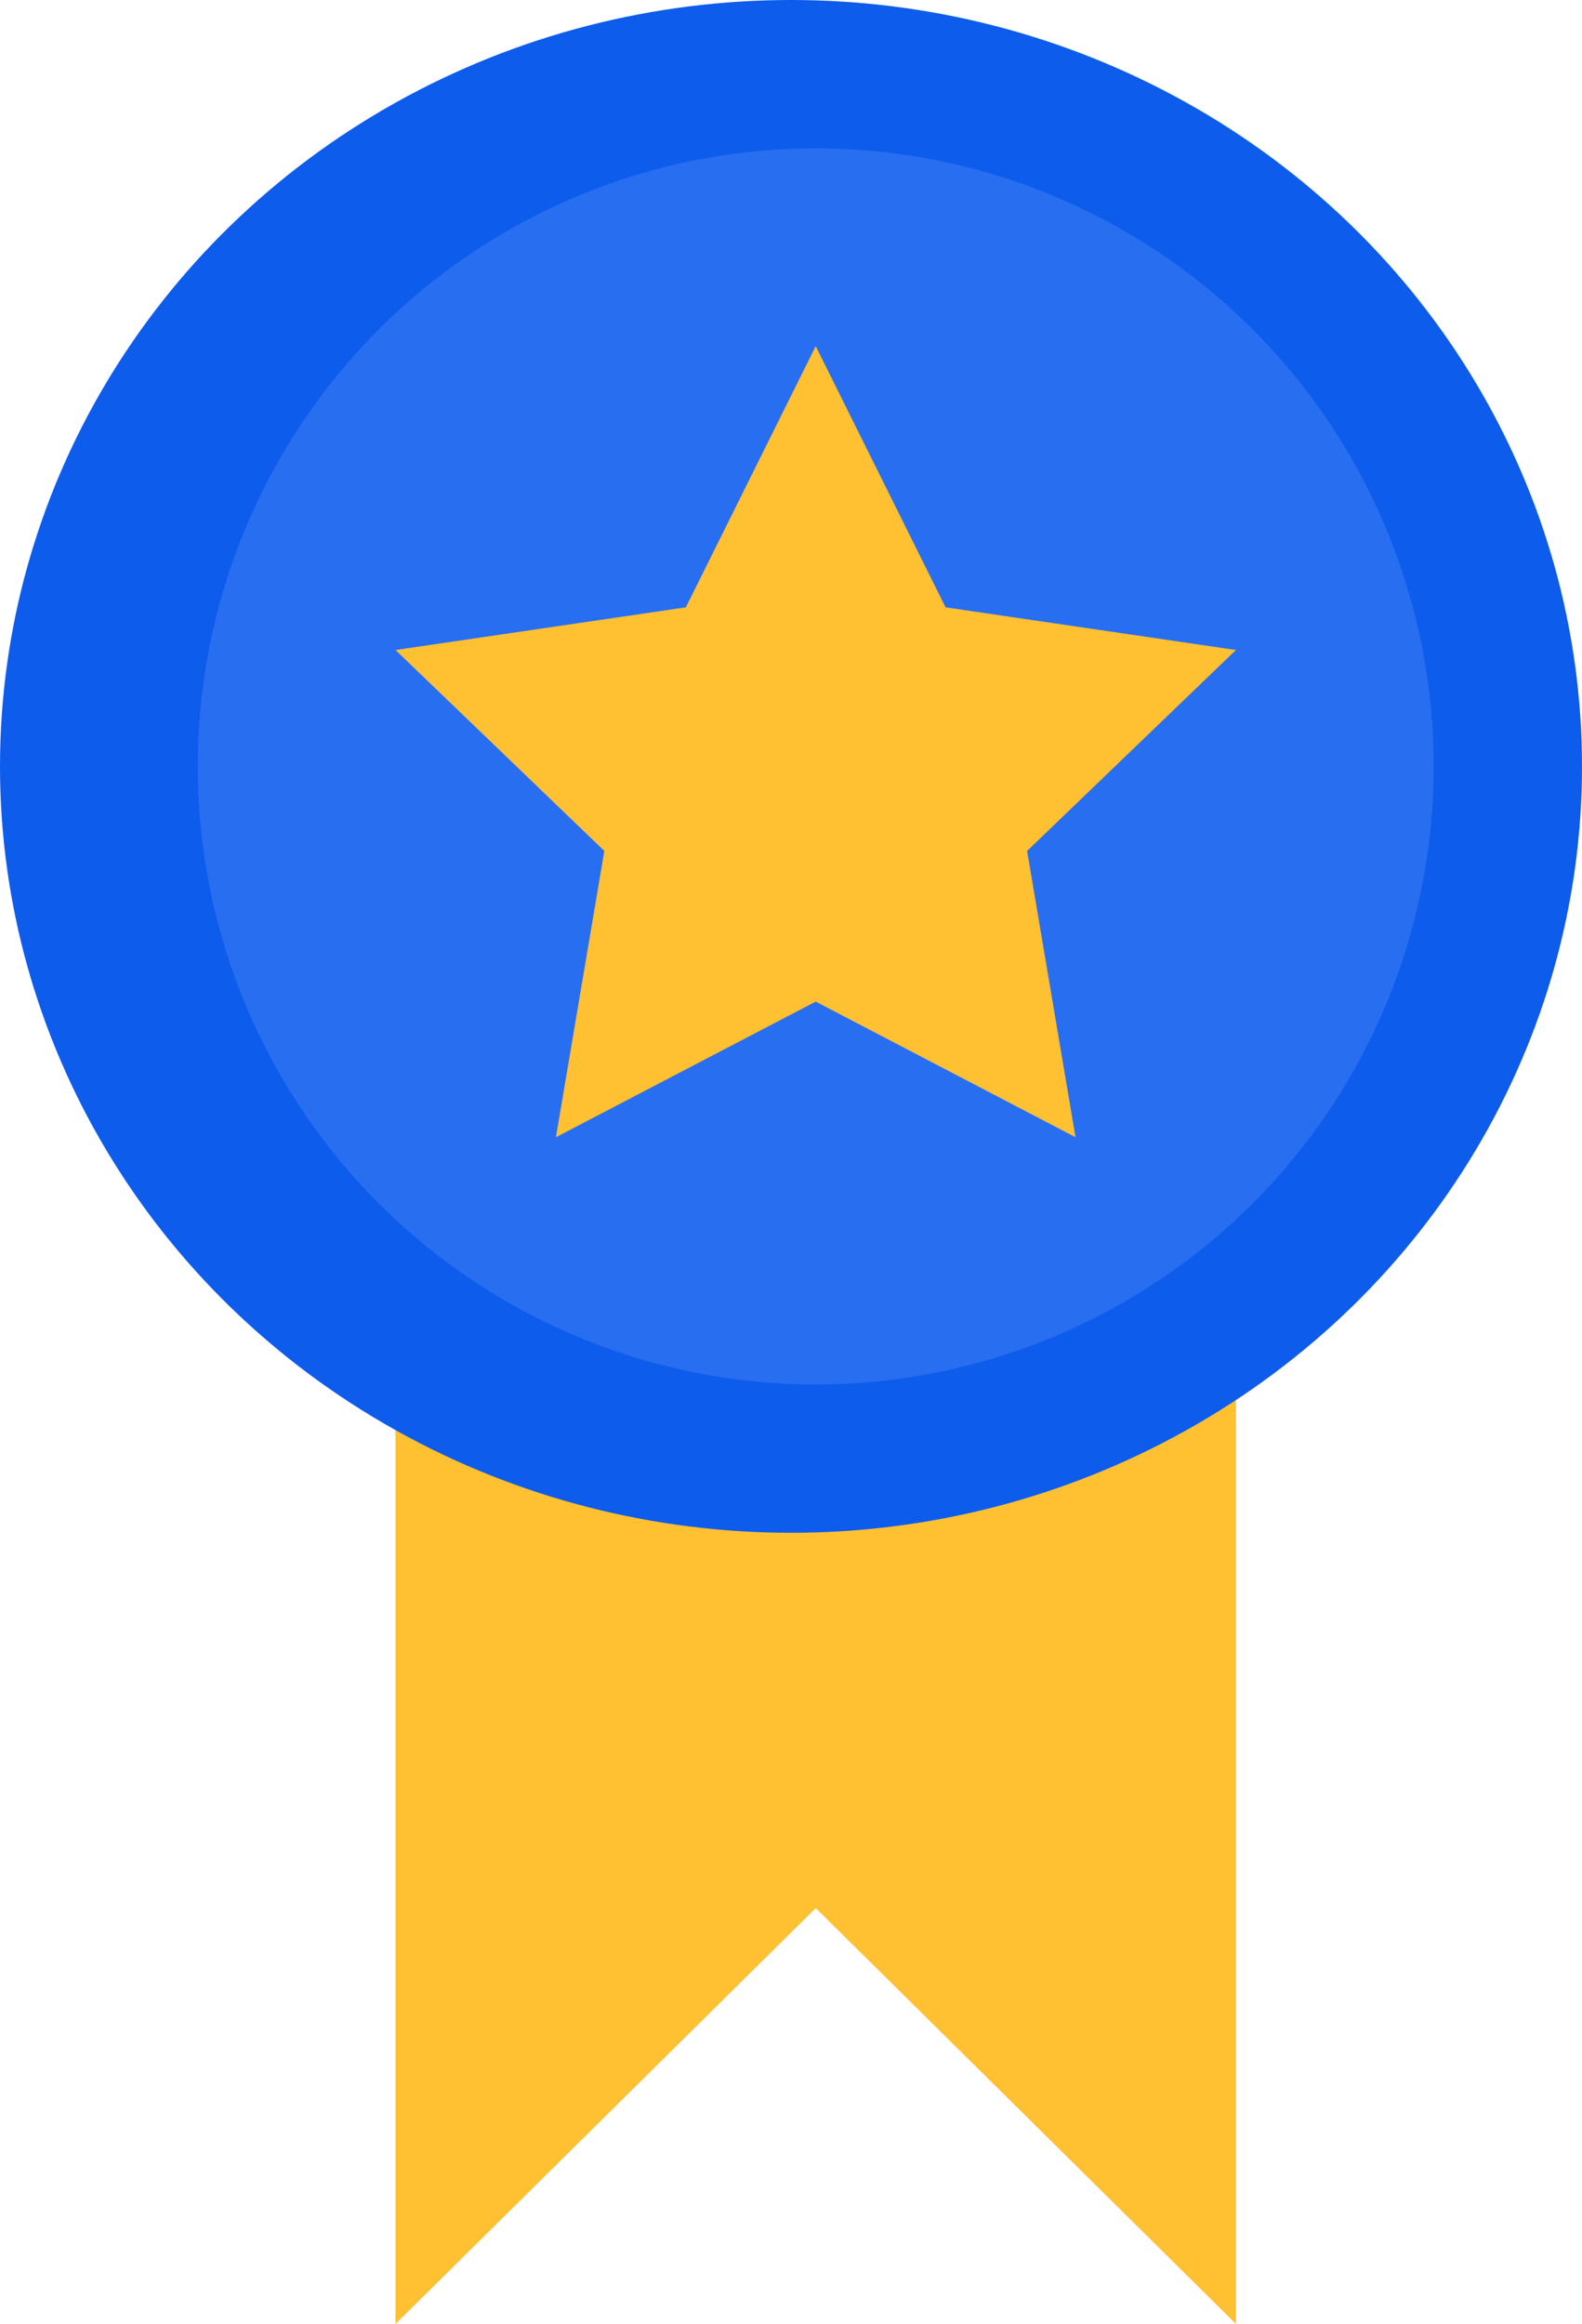 <?xml version="1.0" encoding="UTF-8"?>
<svg width="32px" height="47px" viewBox="0 0 32 47" version="1.1" xmlns="http://www.w3.org/2000/svg" xmlns:xlink="http://www.w3.org/1999/xlink">
    <!-- Generator: Sketch 52.6 (67491) - http://www.bohemiancoding.com/sketch -->
    <title>Icon</title>
    <desc>Created with Sketch.</desc>
    <g id="Design-1" stroke="none" stroke-width="1" fill="none" fill-rule="evenodd">
        <g id="6-My-Feed" transform="translate(-290, -392)">
            <g id="Categories" transform="translate(15, 319)">
                <g id="3" transform="translate(236, 52)">
                    <g id="Icon" transform="translate(39, 21)">
                        <polygon id="Path" fill="#FFC032" points="25 47 16.5 38.59 8 47 8 24 25 24"></polygon>
                        <ellipse id="Oval" fill="#0D5CEC" cx="16" cy="15.5" rx="16" ry="15.5"></ellipse>
                        <circle id="Oval" fill="#286EF1" cx="16.5" cy="15.5" r="12.5"></circle>
                        <polygon id="Path" fill="#FFC032" points="16.5 7 19.127 12.283 25 13.146 20.776 17.21 21.755 23 16.5 20.257 11.245 23 12.224 17.21 8 13.146 13.873 12.283"></polygon>
                    </g>
                </g>
            </g>
        </g>
    </g>
</svg>